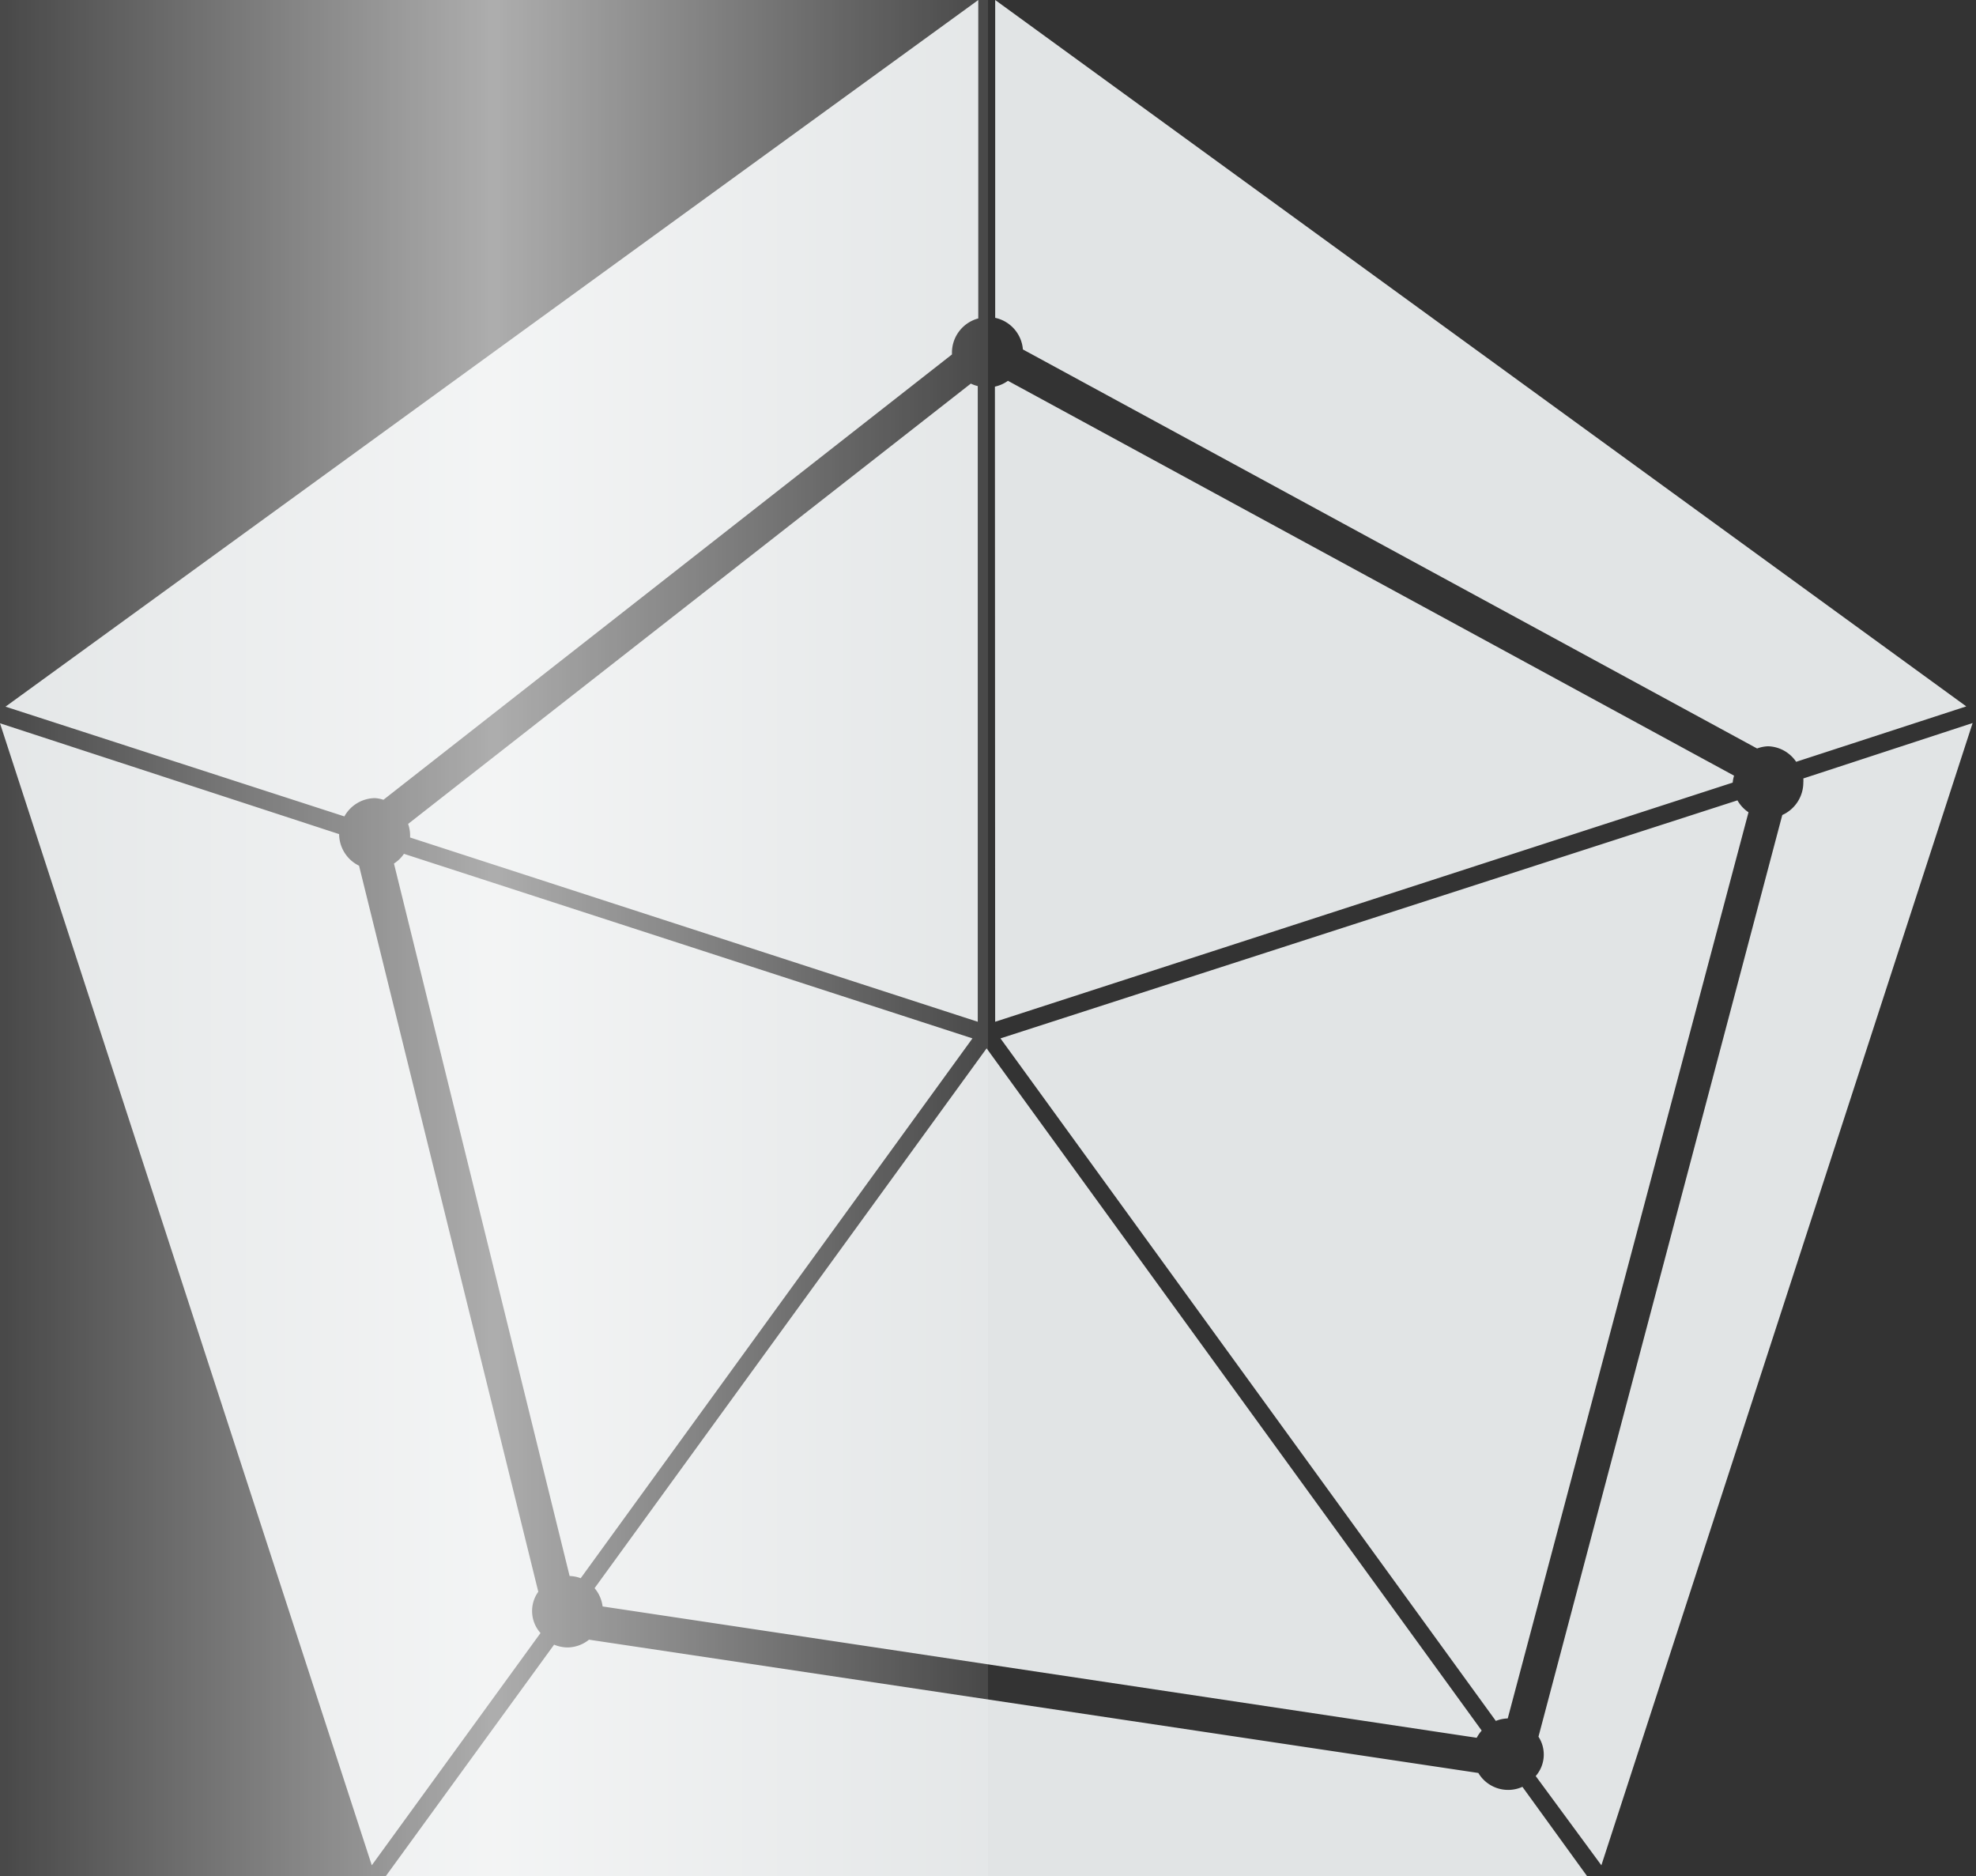 <svg
  width="316"
  height="300"
  viewBox="0 0 316 300"
  fill="none"
  xmlns="http://www.w3.org/2000/svg"
>
  <rect x="0" y="0" width="316" height="300" fill="#333333" stroke="none"/>
  <path
    d="M156.361 163.366V61.73c-.38-.093-.754-.226-1.106-.399l-89.99 70.403c.182.513.287 1.051.312 1.595.009.192.009.383 0 .575l90.784 29.462ZM159.146 163.366l117.942-38.236h.003c.034-.377.108-.748.22-1.11L161.188 60.886c-.621.451-1.332.766-2.083.93l.041 101.55ZM95.084 253.925a5.611 5.611 0 0 1 1.283 2.924l139.787 21c.219-.414.485-.803.797-1.152l-79.174-109.081-62.693 86.309ZM282.808 119.321c1.787.074 3.434.995 4.432 2.481l27.204-8.86L159.15 0v50.818c2.432.522 4.231 2.575 4.431 5.053l117.413 63.802c.584-.219 1.196-.34 1.817-.355l-.003.003ZM239.214 275.153c.606-.244 1.252-.377 1.904-.399l38.502-144.882a5.597 5.597 0 0 1-1.771-1.907l-117.855 38.06 79.22 109.128ZM63.001 138.064l28.09 113.915a5.644 5.644 0 0 1 1.774.355l62.65-86.31-90.916-29.509a5.557 5.557 0 0 1-1.595 1.551l-.004-.002ZM55.073 130.532a5.67 5.67 0 0 1 4.874-2.924c.467.028.93.118 1.372.266l90.916-71.201v-.355c.034-2.54 1.752-4.75 4.209-5.405V.005L.881 112.986l54.192 17.546ZM243.463 285.691c-2.572 1.162-5.603.207-7.047-2.216L94.193 262.162h.003a5.598 5.598 0 0 1-3.369 1.243 5.754 5.754 0 0 1-2.216-.445L61.673 300H253.829l-10.366-14.309ZM315.461 115.602l-27.071 8.861h-.003c.016.219.016.442 0 .664-.009 2.238-1.326 4.265-3.366 5.183l-38.99 147.366c1.276 1.96 1.097 4.528-.442 6.29l10.501 14.269 59.371-182.633ZM59.456 298.232l26.983-37.131c-1.653-1.845-1.802-4.589-.355-6.601L57.42 138.417c-1.935-.943-3.171-2.899-3.189-5.053L0 115.643l59.456 182.589Z"
    fill="#E1E4E5"
  />

  <linearGradient id="shimmer-gradient" x1="0" x2="1" y1="0" y2="0">
    <stop class="stop1" offset="0%" />
    <stop class="stop2" offset="50%" />
    <stop class="stop3" offset="100%" />
  </linearGradient>

  <rect x="0" y="0" class="shimmer" width="50%" height="100%" />

  <style>
    .stop1 {
      stop-color: rgb(255, 255, 255);
      stop-opacity: 0.1;
    }
    .stop2 {
      stop-color: rgb(255, 255, 255);
      stop-opacity: 0.6;
    }
    .stop3 {
      stop-color: rgb(255, 255, 255);
      stop-opacity: 0.1;
    }

    .shimmer {
      fill: url(#shimmer-gradient);
      transform: translateX(-100%);
      animation: skeleton-animation 1.2s infinite;
    }
    @keyframes skeleton-animation {
      from {
        transform: translateX(-100%);
      }
      to {
        transform: translateX(100%);
      }
    }
  </style>
</svg>
